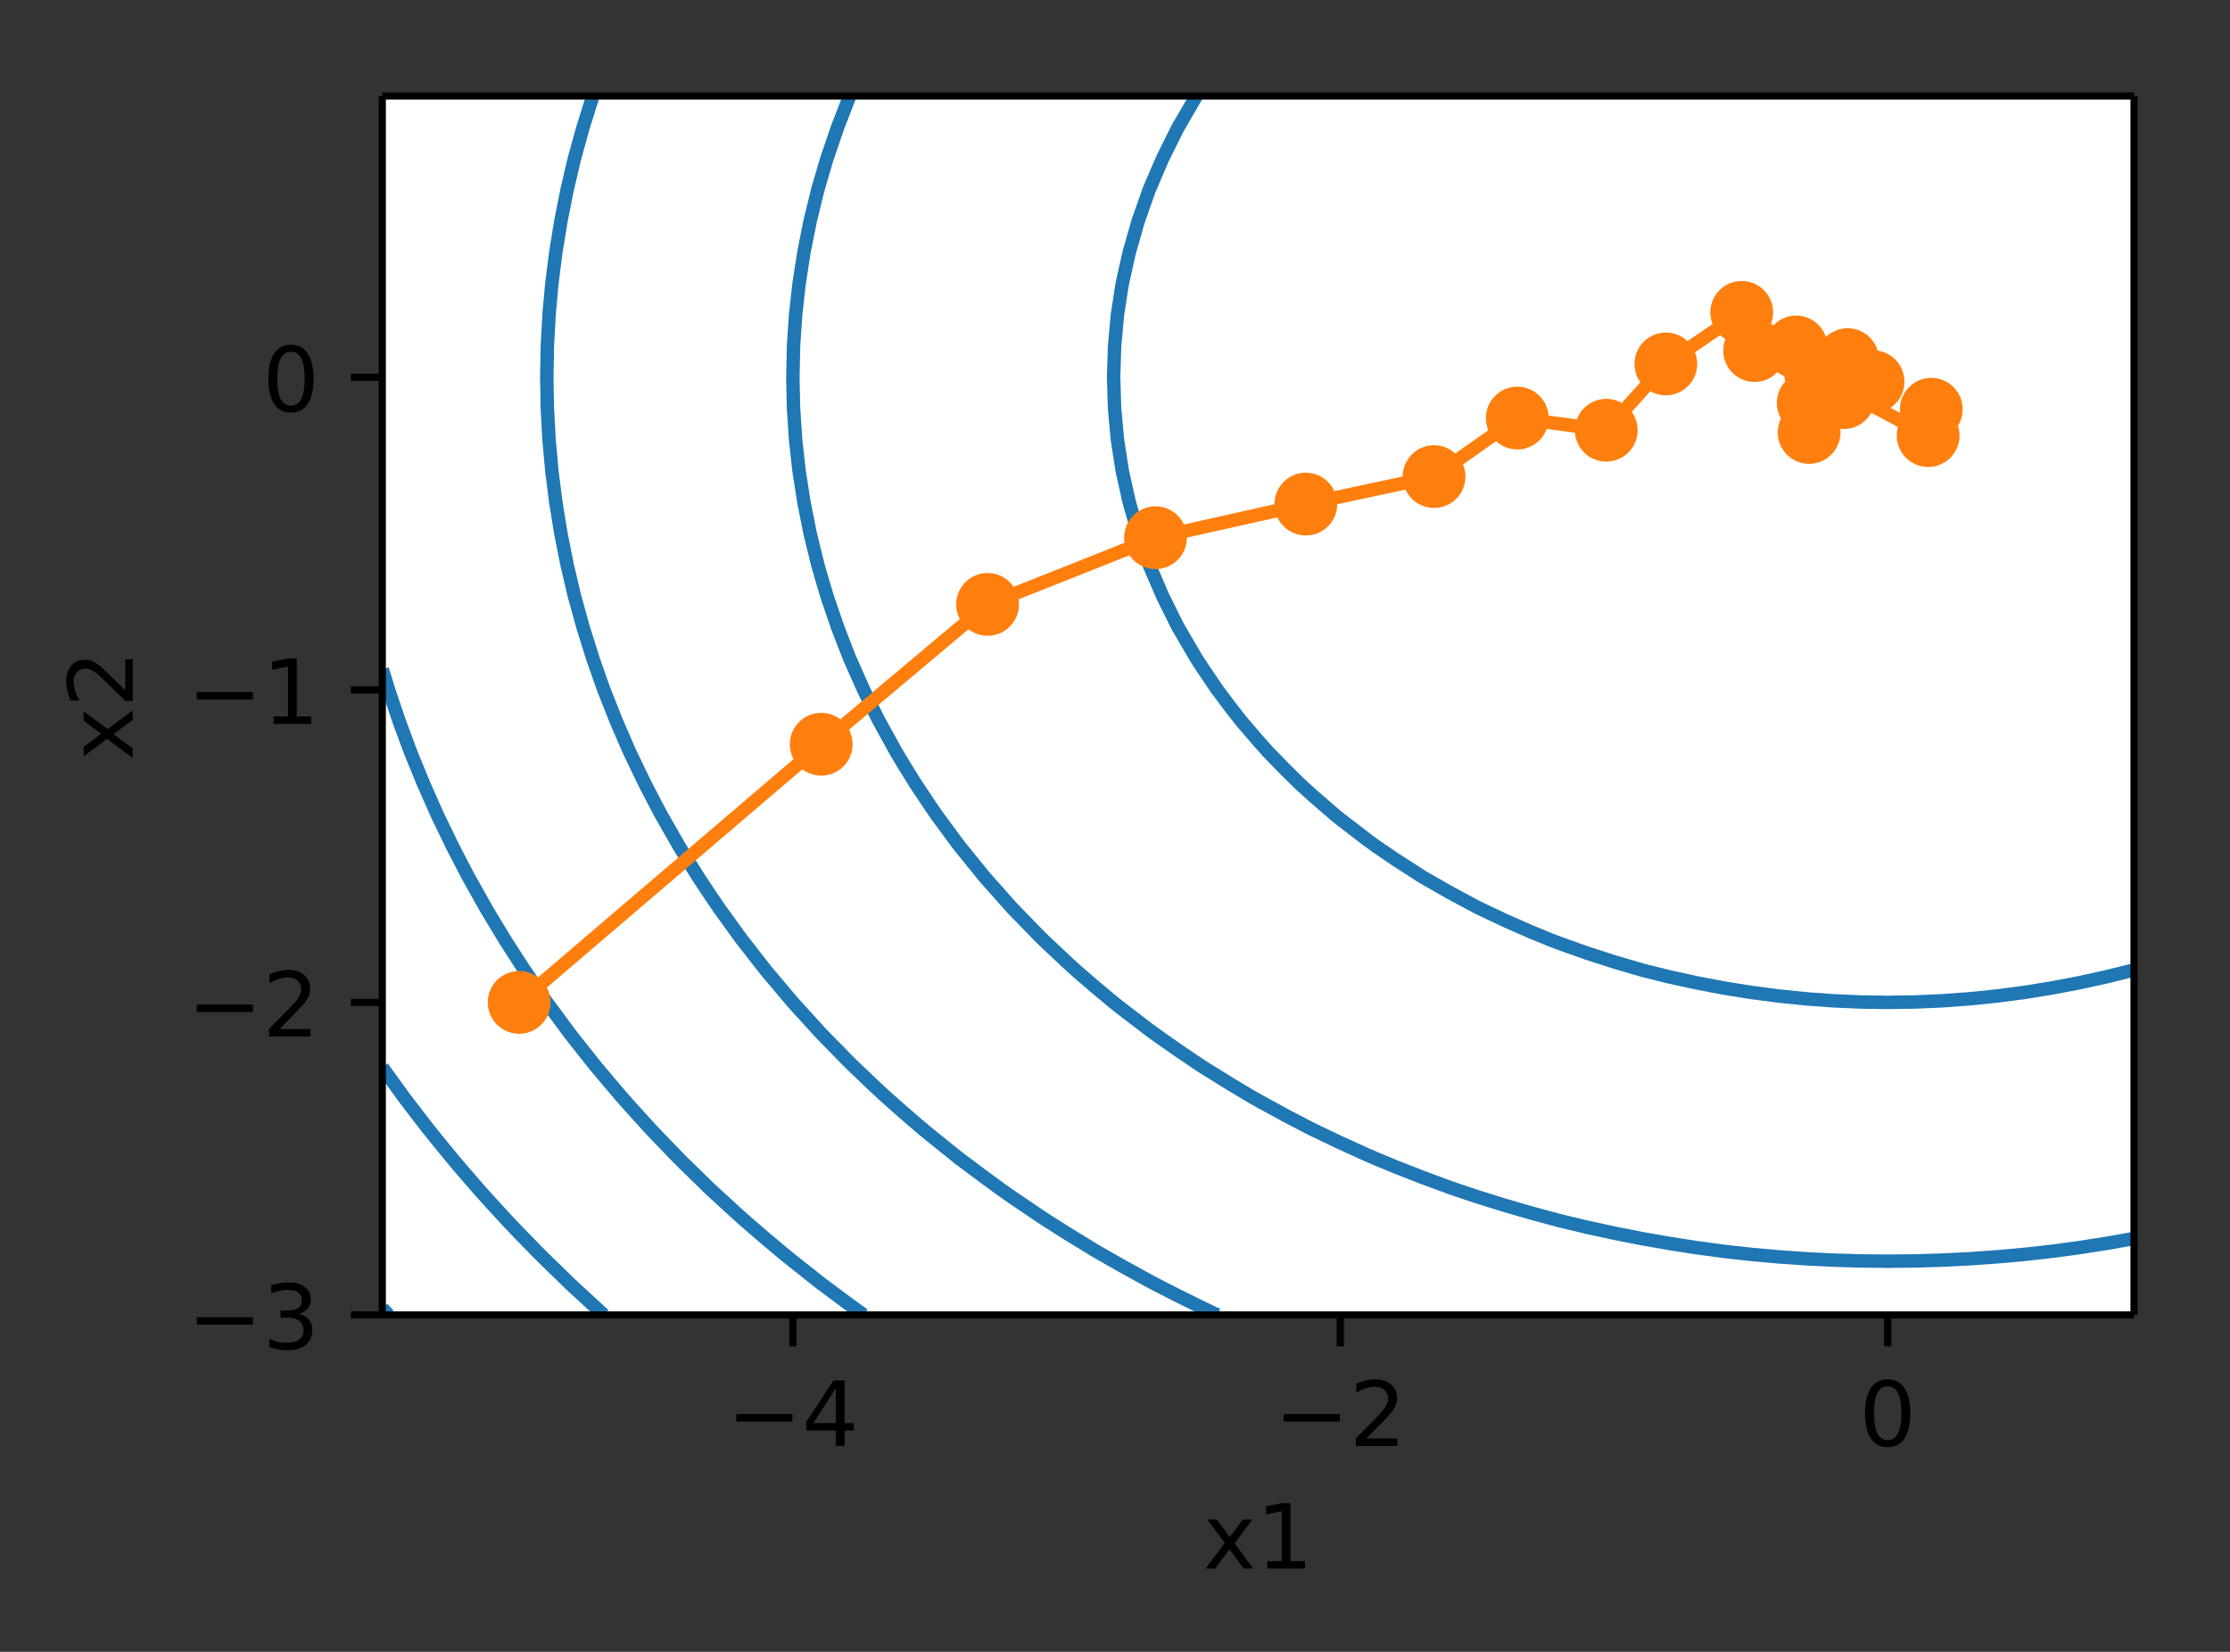 <svg xmlns="http://www.w3.org/2000/svg" xmlns:xlink="http://www.w3.org/1999/xlink" width="331.494" height="245.542" version="1.1" viewBox="0 0 248.62 184.156"><rect x="0" y="0" width="248.62" height="184.156" fill="#333333" stroke="none"/><defs><style type="text/css">*{stroke-linecap:butt;stroke-linejoin:round}</style></defs><g id="figure_1"><g id="patch_1"><path fill="none" d="M 0 184.156 L 248.62 184.156 L 248.62 -0 L 0 -0 z"/></g><g id="axes_1"><g id="patch_2"><path fill="#fff" d="M 42.62 146.6 L 237.92 146.6 L 237.92 10.7 L 42.62 10.7 z"/></g><g id="matplotlib.axis_1"><g id="xtick_1"><g id="line2d_1"><defs><path id="md535de3003" stroke="#000" stroke-width=".8" d="M 0 0 L 0 3.5"/></defs><g><use x="88.394" y="146.6" stroke="#000" stroke-width=".8" xlink:href="#md535de3003"/></g></g><g id="text_1"><defs><path id="DejaVuSans-2212" d="M 10.594 35.5 L 73.188 35.5 L 73.188 27.203 L 10.594 27.203 z"/><path id="DejaVuSans-34" d="M 37.797 64.312 L 12.891 25.391 L 37.797 25.391 z M 35.203 72.906 L 47.609 72.906 L 47.609 25.391 L 58.016 25.391 L 58.016 17.188 L 47.609 17.188 L 47.609 0 L 37.797 0 L 37.797 17.188 L 4.891 17.188 L 4.891 26.703 z"/></defs><g transform="translate(81.023 161.198)scale(0.1 -0.1)"><use xlink:href="#DejaVuSans-2212"/><use x="83.789" xlink:href="#DejaVuSans-34"/></g></g></g><g id="xtick_2"><g id="line2d_2"><g><use x="149.425" y="146.6" stroke="#000" stroke-width=".8" xlink:href="#md535de3003"/></g></g><g id="text_2"><defs><path id="DejaVuSans-32" d="M 19.188 8.297 L 53.609 8.297 L 53.609 0 L 7.328 0 L 7.328 8.297 Q 12.938 14.109 22.625 23.891 Q 32.328 33.688 34.812 36.531 Q 39.547 41.844 41.422 45.531 Q 43.312 49.219 43.312 52.781 Q 43.312 58.594 39.234 62.25 Q 35.156 65.922 28.609 65.922 Q 23.969 65.922 18.812 64.312 Q 13.672 62.703 7.812 59.422 L 7.812 69.391 Q 13.766 71.781 18.938 73 Q 24.125 74.219 28.422 74.219 Q 39.75 74.219 46.484 68.547 Q 53.219 62.891 53.219 53.422 Q 53.219 48.922 51.531 44.891 Q 49.859 40.875 45.406 35.406 Q 44.188 33.984 37.641 27.219 Q 31.109 20.453 19.188 8.297 z"/></defs><g transform="translate(142.054 161.198)scale(0.1 -0.1)"><use xlink:href="#DejaVuSans-2212"/><use x="83.789" xlink:href="#DejaVuSans-32"/></g></g></g><g id="xtick_3"><g id="line2d_3"><g><use x="210.456" y="146.6" stroke="#000" stroke-width=".8" xlink:href="#md535de3003"/></g></g><g id="text_3"><defs><path id="DejaVuSans-30" d="M 31.781 66.406 Q 24.172 66.406 20.328 58.906 Q 16.5 51.422 16.5 36.375 Q 16.5 21.391 20.328 13.891 Q 24.172 6.391 31.781 6.391 Q 39.453 6.391 43.281 13.891 Q 47.125 21.391 47.125 36.375 Q 47.125 51.422 43.281 58.906 Q 39.453 66.406 31.781 66.406 z M 31.781 74.219 Q 44.047 74.219 50.516 64.516 Q 56.984 54.828 56.984 36.375 Q 56.984 17.969 50.516 8.266 Q 44.047 -1.422 31.781 -1.422 Q 19.531 -1.422 13.062 8.266 Q 6.594 17.969 6.594 36.375 Q 6.594 54.828 13.062 64.516 Q 19.531 74.219 31.781 74.219 z"/></defs><g transform="translate(207.275 161.198)scale(0.1 -0.1)"><use xlink:href="#DejaVuSans-30"/></g></g></g><g id="text_4"><defs><path id="DejaVuSans-78" d="M 54.891 54.688 L 35.109 28.078 L 55.906 0 L 45.312 0 L 29.391 21.484 L 13.484 0 L 2.875 0 L 24.125 28.609 L 4.688 54.688 L 15.281 54.688 L 29.781 35.203 L 44.281 54.688 z"/><path id="DejaVuSans-31" d="M 12.406 8.297 L 28.516 8.297 L 28.516 63.922 L 10.984 60.406 L 10.984 69.391 L 28.422 72.906 L 38.281 72.906 L 38.281 8.297 L 54.391 8.297 L 54.391 0 L 12.406 0 z"/></defs><g transform="translate(134.13 174.877)scale(0.1 -0.1)"><use xlink:href="#DejaVuSans-78"/><use x="59.18" xlink:href="#DejaVuSans-31"/></g></g></g><g id="matplotlib.axis_2"><g id="ytick_1"><g id="line2d_4"><defs><path id="m7c617d65b6" stroke="#000" stroke-width=".8" d="M 0 0 L -3.5 0"/></defs><g><use x="42.62" y="146.6" stroke="#000" stroke-width=".8" xlink:href="#m7c617d65b6"/></g></g><g id="text_5"><defs><path id="DejaVuSans-33" d="M 40.578 39.312 Q 47.656 37.797 51.625 33 Q 55.609 28.219 55.609 21.188 Q 55.609 10.406 48.188 4.484 Q 40.766 -1.422 27.094 -1.422 Q 22.516 -1.422 17.656 -0.516 Q 12.797 0.391 7.625 2.203 L 7.625 11.719 Q 11.719 9.328 16.594 8.109 Q 21.484 6.891 26.812 6.891 Q 36.078 6.891 40.938 10.547 Q 45.797 14.203 45.797 21.188 Q 45.797 27.641 41.281 31.266 Q 36.766 34.906 28.719 34.906 L 20.219 34.906 L 20.219 43.016 L 29.109 43.016 Q 36.375 43.016 40.234 45.922 Q 44.094 48.828 44.094 54.297 Q 44.094 59.906 40.109 62.906 Q 36.141 65.922 28.719 65.922 Q 24.656 65.922 20.016 65.031 Q 15.375 64.156 9.812 62.312 L 9.812 71.094 Q 15.438 72.656 20.344 73.438 Q 25.25 74.219 29.594 74.219 Q 40.828 74.219 47.359 69.109 Q 53.906 64.016 53.906 55.328 Q 53.906 49.266 50.438 45.094 Q 46.969 40.922 40.578 39.312 z"/></defs><g transform="translate(20.878 150.399)scale(0.1 -0.1)"><use xlink:href="#DejaVuSans-2212"/><use x="83.789" xlink:href="#DejaVuSans-33"/></g></g></g><g id="ytick_2"><g id="line2d_5"><g><use x="42.62" y="111.754" stroke="#000" stroke-width=".8" xlink:href="#m7c617d65b6"/></g></g><g id="text_6"><g transform="translate(20.878 115.553)scale(0.1 -0.1)"><use xlink:href="#DejaVuSans-2212"/><use x="83.789" xlink:href="#DejaVuSans-32"/></g></g></g><g id="ytick_3"><g id="line2d_6"><g><use x="42.62" y="76.908" stroke="#000" stroke-width=".8" xlink:href="#m7c617d65b6"/></g></g><g id="text_7"><g transform="translate(20.878 80.707)scale(0.1 -0.1)"><use xlink:href="#DejaVuSans-2212"/><use x="83.789" xlink:href="#DejaVuSans-31"/></g></g></g><g id="ytick_4"><g id="line2d_7"><g><use x="42.62" y="42.062" stroke="#000" stroke-width=".8" xlink:href="#m7c617d65b6"/></g></g><g id="text_8"><g transform="translate(29.258 45.861)scale(0.1 -0.1)"><use xlink:href="#DejaVuSans-30"/></g></g></g><g id="text_9"><g transform="translate(14.798 84.791)rotate(-90)scale(0.1 -0.1)"><use xlink:href="#DejaVuSans-78"/><use x="59.18" xlink:href="#DejaVuSans-32"/></g></g></g><g id="LineCollection_1"><path fill="none" stroke="#1f77b4" stroke-width="1.5" d="M 237.92 108.128 L 237.382 108.269 L 234.869 108.895 L 231.817 109.565 L 228.766 110.146 L 225.714 110.637 L 222.662 111.039 L 219.611 111.352 L 216.559 111.575 L 213.508 111.709 L 210.456 111.754 L 210.456 111.754 L 210.456 111.754 L 207.405 111.709 L 204.353 111.575 L 201.302 111.352 L 198.25 111.039 L 195.198 110.637 L 192.147 110.146 L 189.095 109.565 L 186.044 108.895 L 183.531 108.269 L 182.992 108.128 L 179.941 107.233 L 176.889 106.244 L 173.838 105.161 L 172.861 104.785 L 170.786 103.938 L 167.734 102.594 L 164.998 101.3 L 164.683 101.142 L 161.631 99.505 L 158.672 97.815 L 158.58 97.759 L 155.528 95.792 L 153.384 94.331 L 152.477 93.67 L 149.425 91.327 L 148.83 90.846 L 146.373 88.717 L 144.883 87.362 L 143.322 85.828 L 141.423 83.877 L 140.27 82.589 L 138.387 80.392 L 137.219 78.899 L 135.724 76.908 L 134.167 74.615 L 133.389 73.423 L 131.355 69.938 L 131.116 69.474 L 129.619 66.454 L 128.122 62.969 L 128.064 62.811 L 126.899 59.485 L 125.9 56 L 125.123 52.515 L 125.013 51.818 L 124.584 49.031 L 124.263 45.546 L 124.156 42.062 L 124.263 38.577 L 124.584 35.092 L 125.013 32.305 L 125.123 31.608 L 125.9 28.123 L 126.899 24.638 L 128.064 21.312 L 128.122 21.154 L 129.619 17.669 L 131.116 14.649 L 131.355 14.185 L 133.389 10.7" clip-path="url(#pa8b2a9e1ba)"/></g><g id="LineCollection_2"><path fill="none" stroke="#1f77b4" stroke-width="1.5" d="M 237.92 138.079 L 234.869 138.617 L 231.817 139.092 L 228.766 139.504 L 227.656 139.631 L 225.714 139.845 L 222.662 140.12 L 219.611 140.334 L 216.559 140.487 L 213.508 140.578 L 210.456 140.609 L 207.405 140.578 L 204.353 140.487 L 201.302 140.334 L 198.25 140.12 L 195.198 139.845 L 193.257 139.631 L 192.147 139.504 L 189.095 139.092 L 186.044 138.617 L 182.992 138.079 L 179.941 137.477 L 176.889 136.811 L 174.103 136.146 L 173.838 136.08 L 170.786 135.259 L 167.734 134.371 L 164.683 133.418 L 162.419 132.662 L 161.631 132.388 L 158.58 131.261 L 155.528 130.065 L 153.384 129.177 L 152.477 128.786 L 149.425 127.399 L 146.373 125.941 L 145.877 125.692 L 143.322 124.358 L 140.27 122.69 L 139.426 122.208 L 137.219 120.891 L 134.167 118.994 L 133.748 118.723 L 131.116 116.94 L 128.697 115.238 L 128.064 114.771 L 125.013 112.434 L 124.156 111.754 L 121.961 109.922 L 120.047 108.269 L 118.909 107.233 L 116.308 104.785 L 115.858 104.337 L 112.903 101.3 L 112.806 101.194 L 109.802 97.815 L 109.755 97.759 L 106.976 94.331 L 106.703 93.97 L 104.403 90.846 L 103.652 89.749 L 102.061 87.362 L 100.6 84.992 L 99.931 83.877 L 98.008 80.392 L 97.548 79.48 L 96.287 76.908 L 94.741 73.423 L 94.497 72.808 L 93.387 69.938 L 92.198 66.454 L 91.445 63.907 L 91.175 62.969 L 90.325 59.485 L 89.63 56 L 89.089 52.515 L 88.703 49.031 L 88.471 45.546 L 88.394 42.062 L 88.471 38.577 L 88.703 35.092 L 89.089 31.608 L 89.63 28.123 L 90.325 24.638 L 91.175 21.154 L 91.445 20.216 L 92.198 17.669 L 93.387 14.185 L 94.497 11.315 L 94.741 10.7" clip-path="url(#pa8b2a9e1ba)"/></g><g id="LineCollection_3"><path fill="none" stroke="#1f77b4" stroke-width="1.5" d="M 135.724 146.6 L 134.167 145.862 L 131.116 144.356 L 128.697 143.115 L 128.064 142.779 L 125.013 141.098 L 122.443 139.631 L 121.961 139.346 L 118.909 137.477 L 116.808 136.146 L 115.858 135.522 L 112.806 133.451 L 111.68 132.662 L 109.755 131.261 L 106.976 129.177 L 106.703 128.964 L 103.652 126.51 L 102.663 125.692 L 100.6 123.913 L 98.677 122.208 L 97.548 121.162 L 94.985 118.723 L 94.497 118.237 L 91.564 115.238 L 91.445 115.111 L 88.394 111.754 L 88.394 111.754 L 85.455 108.269 L 85.342 108.128 L 82.732 104.785 L 82.291 104.187 L 80.208 101.3 L 79.239 99.874 L 77.871 97.815 L 76.188 95.118 L 75.707 94.331 L 73.719 90.846 L 73.136 89.749 L 71.895 87.362 L 70.219 83.877 L 70.084 83.574 L 68.706 80.392 L 67.328 76.908 L 67.033 76.082 L 66.101 73.423 L 65.009 69.938 L 64.045 66.454 L 63.981 66.186 L 63.226 62.969 L 62.534 59.485 L 61.968 56 L 61.527 52.515 L 61.213 49.031 L 61.024 45.546 L 60.961 42.062 L 61.024 38.577 L 61.213 35.092 L 61.527 31.608 L 61.968 28.123 L 62.534 24.638 L 63.226 21.154 L 63.981 17.937 L 64.045 17.669 L 65.009 14.185 L 66.101 10.7" clip-path="url(#pa8b2a9e1ba)"/></g><g id="LineCollection_4"><path fill="none" stroke="#1f77b4" stroke-width="1.5" d="M 96.287 146.6 L 94.497 145.301 L 91.564 143.115 L 91.445 143.024 L 88.394 140.609 L 87.188 139.631 L 85.342 138.079 L 83.099 136.146 L 82.291 135.423 L 79.275 132.662 L 79.239 132.627 L 76.188 129.655 L 75.707 129.177 L 73.136 126.51 L 72.365 125.692 L 70.084 123.172 L 69.231 122.208 L 67.033 119.614 L 66.294 118.723 L 63.981 115.806 L 63.541 115.238 L 60.961 111.754 L 60.93 111.709 L 58.556 108.269 L 57.878 107.233 L 56.307 104.785 L 54.827 102.345 L 54.204 101.3 L 52.249 97.815 L 51.775 96.916 L 50.438 94.331 L 48.752 90.846 L 48.723 90.782 L 47.212 87.362 L 45.786 83.877 L 45.672 83.574 L 44.496 80.392 L 43.32 76.908 L 42.62 74.615" clip-path="url(#pa8b2a9e1ba)"/></g><g id="LineCollection_5"><path fill="none" stroke="#1f77b4" stroke-width="1.5" d="M 67.328 146.6 L 67.033 146.334 L 63.981 143.529 L 63.541 143.115 L 60.93 140.578 L 59.974 139.631 L 57.878 137.477 L 56.609 136.146 L 54.827 134.207 L 53.434 132.662 L 51.775 130.748 L 50.438 129.177 L 48.723 127.079 L 47.611 125.692 L 45.672 123.172 L 44.944 122.208 L 42.62 118.994" clip-path="url(#pa8b2a9e1ba)"/></g><g id="LineCollection_6"><path fill="none" stroke="#1f77b4" stroke-width="1.5" d="M 43.32 146.6 L 42.62 145.862" clip-path="url(#pa8b2a9e1ba)"/></g><g id="line2d_8"><path fill="none" stroke="#ff7f0e" stroke-linecap="square" stroke-width="1.5" d="M 57.878 111.754 L 91.557 82.976 L 110.103 67.381 L 128.824 59.949 L 145.587 56.2 L 159.881 53.135 L 169.159 46.608 L 179.082 47.965 L 185.724 40.573 L 194.182 34.824 L 195.619 39.083 L 200.254 38.684 L 201.595 44.914 L 201.696 48.21 L 202.422 41.66 L 205.989 40.093 L 208.823 42.551 L 205.554 44.334 L 205.932 43.719 L 214.965 48.565 L 215.314 45.625" clip-path="url(#pa8b2a9e1ba)"/><defs><path id="mb77bdfbc5b" stroke="#ff7f0e" d="M 0 3 C 0.796 3 1.559 2.684 2.121 2.121 C 2.684 1.559 3 0.796 3 0 C 3 -0.796 2.684 -1.559 2.121 -2.121 C 1.559 -2.684 0.796 -3 0 -3 C -0.796 -3 -1.559 -2.684 -2.121 -2.121 C -2.684 -1.559 -3 -0.796 -3 0 C -3 0.796 -2.684 1.559 -2.121 2.121 C -1.559 2.684 -0.796 3 0 3 z"/></defs><g clip-path="url(#pa8b2a9e1ba)"><use x="57.878" y="111.754" fill="#ff7f0e" stroke="#ff7f0e" xlink:href="#mb77bdfbc5b"/><use x="91.557" y="82.976" fill="#ff7f0e" stroke="#ff7f0e" xlink:href="#mb77bdfbc5b"/><use x="110.103" y="67.381" fill="#ff7f0e" stroke="#ff7f0e" xlink:href="#mb77bdfbc5b"/><use x="128.824" y="59.949" fill="#ff7f0e" stroke="#ff7f0e" xlink:href="#mb77bdfbc5b"/><use x="145.587" y="56.2" fill="#ff7f0e" stroke="#ff7f0e" xlink:href="#mb77bdfbc5b"/><use x="159.881" y="53.135" fill="#ff7f0e" stroke="#ff7f0e" xlink:href="#mb77bdfbc5b"/><use x="169.159" y="46.608" fill="#ff7f0e" stroke="#ff7f0e" xlink:href="#mb77bdfbc5b"/><use x="179.082" y="47.965" fill="#ff7f0e" stroke="#ff7f0e" xlink:href="#mb77bdfbc5b"/><use x="185.724" y="40.573" fill="#ff7f0e" stroke="#ff7f0e" xlink:href="#mb77bdfbc5b"/><use x="194.182" y="34.824" fill="#ff7f0e" stroke="#ff7f0e" xlink:href="#mb77bdfbc5b"/><use x="195.619" y="39.083" fill="#ff7f0e" stroke="#ff7f0e" xlink:href="#mb77bdfbc5b"/><use x="200.254" y="38.684" fill="#ff7f0e" stroke="#ff7f0e" xlink:href="#mb77bdfbc5b"/><use x="201.595" y="44.914" fill="#ff7f0e" stroke="#ff7f0e" xlink:href="#mb77bdfbc5b"/><use x="201.696" y="48.21" fill="#ff7f0e" stroke="#ff7f0e" xlink:href="#mb77bdfbc5b"/><use x="202.422" y="41.66" fill="#ff7f0e" stroke="#ff7f0e" xlink:href="#mb77bdfbc5b"/><use x="205.989" y="40.093" fill="#ff7f0e" stroke="#ff7f0e" xlink:href="#mb77bdfbc5b"/><use x="208.823" y="42.551" fill="#ff7f0e" stroke="#ff7f0e" xlink:href="#mb77bdfbc5b"/><use x="205.554" y="44.334" fill="#ff7f0e" stroke="#ff7f0e" xlink:href="#mb77bdfbc5b"/><use x="205.932" y="43.719" fill="#ff7f0e" stroke="#ff7f0e" xlink:href="#mb77bdfbc5b"/><use x="214.965" y="48.565" fill="#ff7f0e" stroke="#ff7f0e" xlink:href="#mb77bdfbc5b"/><use x="215.314" y="45.625" fill="#ff7f0e" stroke="#ff7f0e" xlink:href="#mb77bdfbc5b"/></g></g><g id="patch_3"><path fill="none" stroke="#000" stroke-linecap="square" stroke-linejoin="miter" stroke-width=".8" d="M 42.62 146.6 L 42.62 10.7"/></g><g id="patch_4"><path fill="none" stroke="#000" stroke-linecap="square" stroke-linejoin="miter" stroke-width=".8" d="M 237.92 146.6 L 237.92 10.7"/></g><g id="patch_5"><path fill="none" stroke="#000" stroke-linecap="square" stroke-linejoin="miter" stroke-width=".8" d="M 42.62 146.6 L 237.92 146.6"/></g><g id="patch_6"><path fill="none" stroke="#000" stroke-linecap="square" stroke-linejoin="miter" stroke-width=".8" d="M 42.62 10.7 L 237.92 10.7"/></g></g></g><defs><clipPath id="pa8b2a9e1ba"><rect width="195.3" height="135.9" x="42.62" y="10.7"/></clipPath></defs></svg>